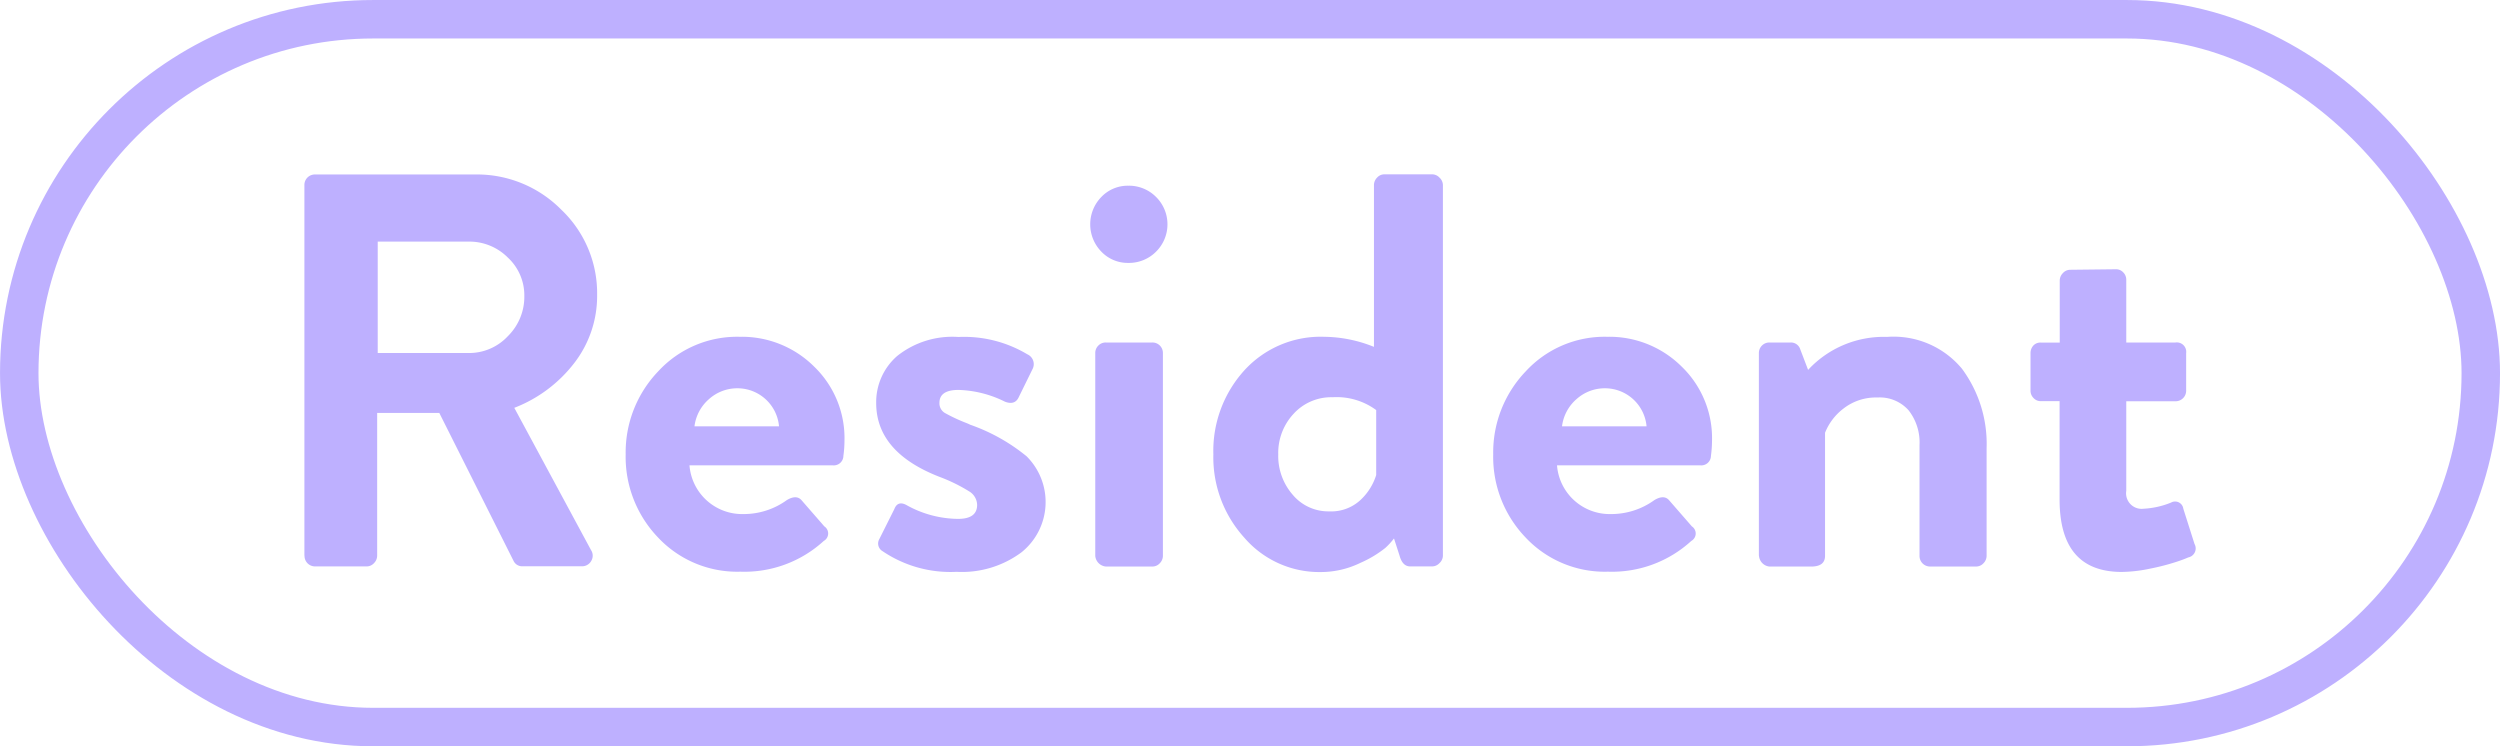 <svg xmlns="http://www.w3.org/2000/svg" width="67" height="20" viewBox="0 0 67 20">
  <g id="Profile__Resident" data-name="Profile_ Resident" transform="translate(-1163.562 -182.162)">
    <g id="사각형_2447" data-name="사각형 2447" transform="translate(1163.562 182.162)" fill="none" stroke="#beb0ff" stroke-miterlimit="10" stroke-width="1.031">
      <rect width="67" height="20" rx="10" stroke="none"/>
      <rect x="0.516" y="0.516" width="65.969" height="18.969" rx="9.484" fill="none"/>
    </g>
    <g id="그룹_1359" data-name="그룹 1359">
      <path id="패스_2024" data-name="패스 2024" d="M1171.72,197.052v-9.929a.28.28,0,0,1,.285-.285h4.29a3.177,3.177,0,0,1,2.31.944,3.089,3.089,0,0,1,.96,2.281,2.94,2.94,0,0,1-.608,1.822,3.718,3.718,0,0,1-1.612,1.207l2.055,3.81a.271.271,0,0,1,.007.293.28.28,0,0,1-.262.143h-1.576a.254.254,0,0,1-.239-.135l-1.995-3.975h-1.665v3.824a.285.285,0,0,1-.083.2.265.265,0,0,1-.2.09h-1.379a.282.282,0,0,1-.285-.286Zm1.965-5.429h2.445a1.416,1.416,0,0,0,1.042-.451,1.483,1.483,0,0,0,.442-1.08,1.378,1.378,0,0,0-.442-1.027,1.452,1.452,0,0,0-1.042-.428h-2.445Z" fill="#beb0ff"/>
      <path id="패스_2025" data-name="패스 2025" d="M1180.33,194.338a3.141,3.141,0,0,1,.869-2.221,2.875,2.875,0,0,1,2.19-.929,2.744,2.744,0,0,1,1.988.795,2.665,2.665,0,0,1,.817,1.995,3,3,0,0,1-.029.4.258.258,0,0,1-.285.255h-3.84a1.416,1.416,0,0,0,1.44,1.306,1.971,1.971,0,0,0,1.17-.375q.253-.15.39,0l.614.705a.228.228,0,0,1-.015.39,3.149,3.149,0,0,1-2.235.824,2.909,2.909,0,0,1-2.205-.915A3.12,3.12,0,0,1,1180.33,194.338Zm1.844-.75h2.266a1.119,1.119,0,0,0-1.1-1.02,1.135,1.135,0,0,0-.779.292A1.15,1.15,0,0,0,1182.174,193.588Z" fill="#beb0ff"/>
      <path id="패스_2026" data-name="패스 2026" d="M1187.214,196.933a.236.236,0,0,1-.09-.316l.405-.809c.06-.16.175-.2.345-.1a2.873,2.873,0,0,0,1.365.36q.51,0,.51-.375a.433.433,0,0,0-.21-.36,4.443,4.443,0,0,0-.795-.39q-1.7-.66-1.7-1.98a1.637,1.637,0,0,1,.563-1.261,2.372,2.372,0,0,1,1.643-.509,3.3,3.3,0,0,1,1.844.464.288.288,0,0,1,.135.406l-.375.764c-.07.131-.19.165-.36.1a2.97,2.97,0,0,0-1.244-.315c-.341,0-.511.116-.511.346a.3.3,0,0,0,.143.27,4.519,4.519,0,0,0,.577.27q.075.03.1.045a4.985,4.985,0,0,1,1.515.847,1.728,1.728,0,0,1-.135,2.573,2.675,2.675,0,0,1-1.74.524A3.243,3.243,0,0,1,1187.214,196.933Z" fill="#beb0ff"/>
      <path id="패스_2027" data-name="패스 2027" d="M1193.8,189.208a.979.979,0,0,1-.72-.3,1.049,1.049,0,0,1,0-1.469.979.979,0,0,1,.72-.3,1.023,1.023,0,0,1,.743.3,1.032,1.032,0,0,1,0,1.469A1.023,1.023,0,0,1,1193.8,189.208Zm-.885,7.844v-5.429a.277.277,0,0,1,.083-.2.272.272,0,0,1,.2-.082h1.245a.28.28,0,0,1,.285.285v5.429a.283.283,0,0,1-.082.2.265.265,0,0,1-.2.09H1193.2a.313.313,0,0,1-.285-.286Z" fill="#beb0ff"/>
      <path id="패스_2028" data-name="패스 2028" d="M1196.08,194.338a3.213,3.213,0,0,1,.824-2.243,2.765,2.765,0,0,1,2.145-.907,3.635,3.635,0,0,1,1.335.27v-4.335a.286.286,0,0,1,.083-.2.263.263,0,0,1,.2-.089h1.274a.27.27,0,0,1,.2.089.276.276,0,0,1,.091.2v9.929a.274.274,0,0,1-.091.2.271.271,0,0,1-.2.09h-.585c-.14,0-.234-.1-.285-.286l-.15-.464a1.842,1.842,0,0,1-.232.254,2.952,2.952,0,0,1-.667.4,2.417,2.417,0,0,1-1.065.247,2.652,2.652,0,0,1-2.048-.922A3.207,3.207,0,0,1,1196.08,194.338Zm2.152-1.088a1.537,1.537,0,0,0-.413,1.088,1.581,1.581,0,0,0,.391,1.087,1.244,1.244,0,0,0,.975.442,1.152,1.152,0,0,0,.84-.307,1.536,1.536,0,0,0,.419-.667v-1.741a1.788,1.788,0,0,0-1.169-.344A1.364,1.364,0,0,0,1198.232,193.25Z" fill="#beb0ff"/>
      <path id="패스_2029" data-name="패스 2029" d="M1203.58,194.338a3.141,3.141,0,0,1,.869-2.221,2.875,2.875,0,0,1,2.19-.929,2.744,2.744,0,0,1,1.988.795,2.665,2.665,0,0,1,.817,1.995,3,3,0,0,1-.029.4.258.258,0,0,1-.285.255h-3.84a1.416,1.416,0,0,0,1.44,1.306,1.971,1.971,0,0,0,1.17-.375q.253-.15.39,0l.614.705a.228.228,0,0,1-.015.39,3.149,3.149,0,0,1-2.235.824,2.909,2.909,0,0,1-2.205-.915A3.12,3.12,0,0,1,1203.58,194.338Zm1.844-.75h2.266a1.119,1.119,0,0,0-1.1-1.02,1.135,1.135,0,0,0-.779.292A1.15,1.15,0,0,0,1205.424,193.588Z" fill="#beb0ff"/>
      <path id="패스_2030" data-name="패스 2030" d="M1210.7,197.052v-5.429a.277.277,0,0,1,.083-.2.272.272,0,0,1,.2-.082h.57a.26.26,0,0,1,.255.18l.211.554a2.762,2.762,0,0,1,2.114-.884,2.381,2.381,0,0,1,2.011.855,3.385,3.385,0,0,1,.659,2.129v2.88a.284.284,0,0,1-.082.2.266.266,0,0,1-.2.09h-1.23a.283.283,0,0,1-.286-.286v-2.969a1.394,1.394,0,0,0-.292-.931,1.032,1.032,0,0,0-.833-.344,1.412,1.412,0,0,0-.907.292,1.525,1.525,0,0,0-.5.653v3.3q0,.286-.375.286h-1.11a.313.313,0,0,1-.285-.286Z" fill="#beb0ff"/>
      <path id="패스_2031" data-name="패스 2031" d="M1218.759,195.552v-2.639h-.509a.258.258,0,0,1-.188-.083.274.274,0,0,1-.082-.2v-1.005a.3.3,0,0,1,.074-.2.255.255,0,0,1,.2-.082h.509v-1.666a.284.284,0,0,1,.083-.194.264.264,0,0,1,.2-.091l1.23-.014a.259.259,0,0,1,.187.082.276.276,0,0,1,.083.2v1.681h1.319a.253.253,0,0,1,.286.285v1.005a.283.283,0,0,1-.286.285h-1.319v2.4a.417.417,0,0,0,.464.48,2.26,2.26,0,0,0,.736-.165.222.222,0,0,1,.329.165l.3.944a.245.245,0,0,1-.165.36,3.42,3.42,0,0,1-.323.12,5.9,5.9,0,0,1-.7.181,3.835,3.835,0,0,1-.766.089Q1218.76,197.487,1218.759,195.552Z" fill="#beb0ff"/>
    </g>
  </g>
</svg>
